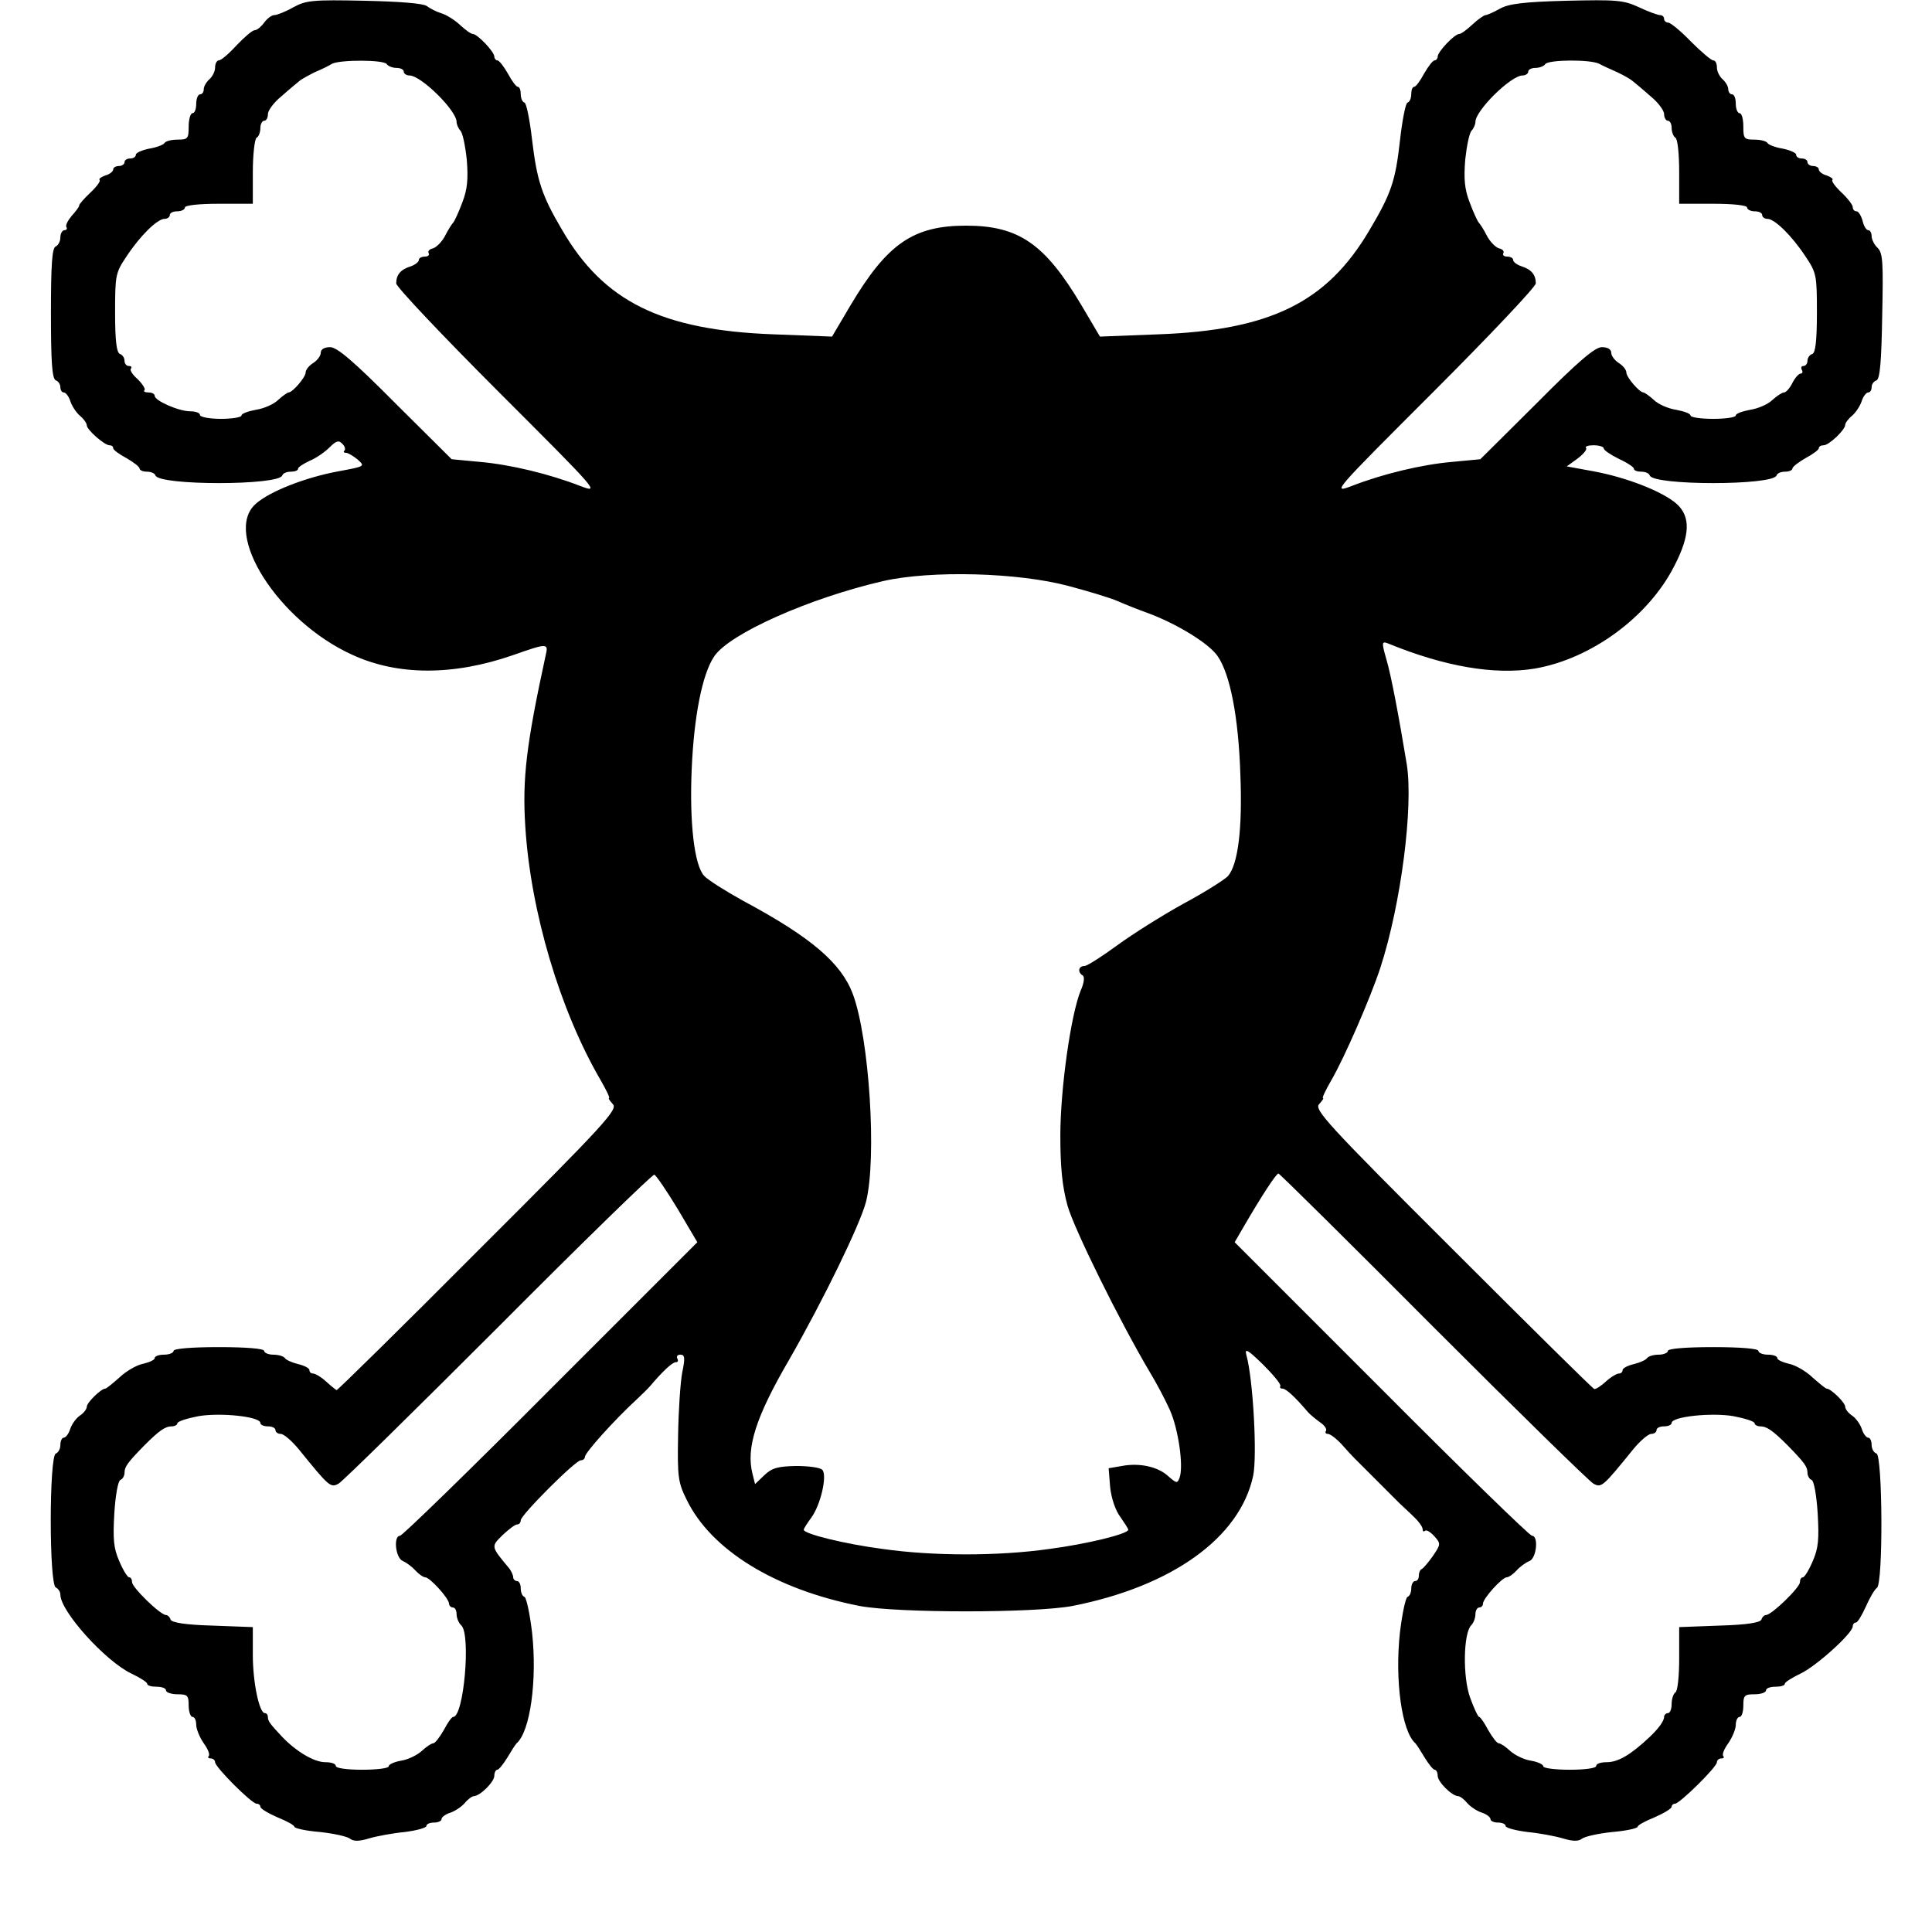<?xml version="1.0" standalone="no"?>
<!DOCTYPE svg PUBLIC "-//W3C//DTD SVG 20010904//EN"
 "http://www.w3.org/TR/2001/REC-SVG-20010904/DTD/svg10.dtd">
<svg version="1.0" xmlns="http://www.w3.org/2000/svg"
 width="512pt" height="512pt" viewBox="0 0 512 512"
 preserveAspectRatio="xMidYMid meet">
<g transform="translate(0,512) scale(0.1,-0.1)"
fill="#000000" stroke="none">
<path d="M778 5101 c-21 -12 -44 -21 -51 -21 -7 0 -19 -9 -27 -20 -8 -11 -19
-20 -25 -20 -6 0 -27 -18 -48 -40 -20 -22 -41 -40 -47 -40 -5 0 -10 -8 -10
-19 0 -10 -7 -24 -15 -31 -8 -7 -15 -19 -15 -26 0 -8 -4 -14 -10 -14 -5 0 -10
-11 -10 -25 0 -14 -4 -25 -10 -25 -5 0 -10 -16 -10 -35 0 -32 -2 -35 -29 -35
-17 0 -32 -4 -35 -9 -3 -5 -22 -12 -41 -15 -19 -4 -35 -11 -35 -16 0 -6 -7
-10 -15 -10 -8 0 -15 -4 -15 -10 0 -5 -7 -10 -15 -10 -8 0 -15 -4 -15 -9 0 -5
-9 -13 -21 -16 -11 -4 -18 -9 -15 -12 3 -3 -8 -18 -24 -33 -17 -16 -30 -31
-30 -34 0 -4 -9 -16 -20 -28 -10 -12 -17 -25 -14 -30 3 -4 0 -8 -5 -8 -6 0
-11 -9 -11 -19 0 -11 -6 -21 -12 -24 -10 -3 -13 -47 -13 -177 0 -130 3 -174
13 -178 6 -2 12 -10 12 -18 0 -8 4 -14 9 -14 5 0 13 -10 17 -22 4 -13 15 -30
25 -39 11 -9 19 -21 19 -26 0 -12 47 -53 60 -53 6 0 10 -3 10 -8 0 -4 16 -16
35 -26 19 -11 35 -23 35 -28 0 -4 9 -8 19 -8 11 0 21 -4 23 -10 9 -27 327 -27
336 0 2 6 12 10 23 10 10 0 19 3 19 8 0 4 14 13 31 21 17 7 40 23 53 36 17 17
24 19 33 9 7 -6 9 -15 6 -18 -4 -3 -2 -6 4 -6 5 0 19 -8 31 -18 20 -18 19 -18
-51 -31 -87 -16 -182 -53 -219 -86 -89 -78 59 -311 255 -400 121 -56 269 -56
427 -1 91 32 94 32 86 -1 -51 -235 -62 -326 -54 -452 14 -227 92 -489 200
-674 15 -26 25 -47 22 -47 -3 0 2 -7 10 -16 14 -14 -18 -50 -356 -387 -204
-205 -373 -371 -376 -371 -2 1 -15 11 -28 23 -13 12 -29 21 -34 21 -6 0 -10 4
-10 9 0 5 -13 12 -30 16 -16 4 -32 11 -35 16 -4 5 -17 9 -31 9 -13 0 -24 5
-24 10 0 6 -47 10 -120 10 -73 0 -120 -4 -120 -10 0 -5 -11 -10 -25 -10 -14 0
-25 -4 -25 -9 0 -5 -14 -11 -30 -15 -17 -3 -45 -19 -63 -36 -18 -16 -35 -30
-38 -30 -11 0 -49 -37 -49 -48 0 -6 -8 -17 -19 -24 -10 -7 -21 -23 -25 -35 -4
-13 -12 -23 -17 -23 -5 0 -9 -9 -9 -19 0 -11 -6 -21 -12 -23 -18 -6 -18 -349
0 -355 6 -3 12 -11 12 -19 0 -44 119 -176 188 -209 23 -11 42 -23 42 -27 0 -5
11 -8 25 -8 14 0 25 -4 25 -10 0 -5 14 -10 30 -10 27 0 30 -3 30 -30 0 -16 5
-30 10 -30 6 0 10 -9 10 -21 0 -11 9 -33 20 -49 11 -15 17 -30 13 -34 -3 -3
-1 -6 5 -6 7 0 12 -5 12 -10 0 -13 97 -110 110 -110 6 0 10 -4 10 -8 0 -5 20
-17 45 -28 25 -10 45 -21 45 -25 0 -4 30 -11 68 -14 37 -4 73 -12 80 -18 9 -7
24 -7 50 1 20 6 63 14 95 17 31 4 57 11 57 16 0 5 9 9 20 9 11 0 20 4 20 9 0
5 10 13 23 17 12 4 29 15 38 25 9 11 20 19 25 19 17 1 54 38 54 54 0 9 4 16 8
16 4 0 16 15 27 33 10 17 21 34 24 37 36 31 55 167 41 294 -6 50 -15 92 -20
94 -6 2 -10 12 -10 23 0 10 -4 19 -10 19 -5 0 -10 5 -10 10 0 6 -5 16 -10 23
-50 60 -49 58 -18 89 16 15 33 28 38 28 6 0 10 5 10 11 0 14 145 159 159 159
6 0 11 4 11 9 0 11 78 98 139 154 13 12 29 28 35 35 33 39 58 62 67 62 6 0 7
4 4 10 -3 5 0 10 8 10 12 0 13 -9 5 -47 -5 -27 -10 -102 -11 -168 -2 -109 0
-124 23 -170 65 -133 234 -237 458 -281 101 -19 463 -19 564 0 264 52 444 181
479 345 11 52 0 256 -18 320 -5 19 3 15 44 -25 27 -27 48 -52 46 -57 -2 -4 0
-7 6 -7 9 0 33 -22 67 -62 6 -7 21 -19 32 -27 12 -8 19 -18 16 -23 -3 -4 -1
-8 5 -8 6 0 22 -12 36 -27 14 -16 29 -32 34 -37 11 -11 105 -105 120 -120 6
-6 23 -21 36 -34 14 -13 25 -28 25 -34 0 -6 3 -8 6 -5 4 4 15 -3 25 -14 18
-20 17 -22 -4 -53 -12 -17 -25 -32 -29 -34 -5 -2 -8 -10 -8 -18 0 -8 -4 -14
-10 -14 -5 0 -10 -9 -10 -19 0 -11 -4 -21 -10 -23 -5 -2 -14 -44 -20 -94 -14
-127 5 -263 41 -294 3 -3 14 -20 24 -37 11 -18 23 -33 27 -33 4 0 8 -7 8 -16
0 -16 37 -53 54 -54 5 0 16 -8 25 -19 9 -10 26 -21 39 -25 12 -4 22 -12 22
-17 0 -5 9 -9 20 -9 11 0 20 -4 20 -9 0 -5 26 -12 58 -16 31 -3 74 -11 94 -17
26 -8 41 -8 50 -1 7 6 43 14 81 18 37 3 67 10 67 14 0 4 20 15 45 25 25 11 45
23 45 28 0 4 4 8 9 8 12 0 111 97 111 110 0 5 5 10 12 10 6 0 8 3 5 6 -4 4 2
19 13 34 11 16 20 38 20 49 0 12 5 21 10 21 6 0 10 14 10 30 0 27 3 30 30 30
17 0 30 5 30 10 0 6 11 10 25 10 14 0 25 3 25 8 0 4 19 16 42 27 42 20 138
107 138 125 0 6 4 10 8 10 5 0 16 19 27 43 10 23 23 45 29 49 17 11 15 350 -1
356 -7 2 -13 12 -13 23 0 10 -4 19 -9 19 -5 0 -13 10 -17 23 -4 12 -15 28 -25
35 -11 7 -19 18 -19 24 0 11 -38 48 -49 48 -3 0 -20 14 -38 30 -18 17 -46 33
-63 36 -16 4 -30 10 -30 15 0 5 -11 9 -25 9 -14 0 -25 5 -25 10 0 6 -47 10
-120 10 -73 0 -120 -4 -120 -10 0 -5 -11 -10 -24 -10 -14 0 -27 -4 -31 -9 -3
-5 -19 -12 -35 -16 -17 -4 -30 -11 -30 -16 0 -5 -4 -9 -10 -9 -5 0 -21 -9 -34
-21 -13 -12 -27 -21 -31 -20 -3 0 -172 167 -375 370 -336 335 -368 371 -354
385 8 9 13 16 10 16 -3 0 7 21 22 47 35 60 104 219 130 298 55 169 88 428 70
540 -21 127 -41 234 -54 278 -13 45 -12 48 4 42 151 -62 283 -84 388 -67 149
25 302 136 371 272 42 81 44 131 6 165 -38 33 -133 70 -220 86 l-71 13 29 21
c16 12 26 25 22 28 -3 4 6 7 20 7 15 0 27 -4 27 -8 0 -5 18 -17 40 -28 22 -10
40 -22 40 -26 0 -5 9 -8 19 -8 11 0 21 -4 23 -10 9 -27 327 -27 336 0 2 6 12
10 23 10 10 0 19 4 19 8 0 5 16 17 35 28 19 10 35 22 35 26 0 5 6 8 13 8 14 0
57 41 57 54 0 5 8 16 19 25 10 9 21 26 25 39 4 12 12 22 17 22 5 0 9 6 9 14 0
8 6 16 13 18 9 4 13 49 15 170 3 141 2 167 -12 181 -9 8 -16 23 -16 31 0 9 -4
16 -9 16 -5 0 -12 11 -15 25 -4 14 -11 25 -16 25 -6 0 -10 5 -10 11 0 6 -13
23 -30 39 -16 15 -27 30 -24 33 3 3 -4 8 -15 12 -12 3 -21 11 -21 16 0 5 -7 9
-15 9 -8 0 -15 5 -15 10 0 6 -7 10 -15 10 -8 0 -15 4 -15 10 0 5 -16 12 -35
16 -19 3 -38 10 -41 15 -3 5 -18 9 -35 9 -27 0 -29 3 -29 35 0 19 -4 35 -10
35 -5 0 -10 11 -10 25 0 14 -4 25 -10 25 -5 0 -10 6 -10 14 0 7 -7 19 -15 26
-8 7 -15 21 -15 31 0 11 -4 19 -10 19 -5 0 -32 23 -59 50 -27 28 -54 50 -60
50 -6 0 -11 5 -11 10 0 6 -5 10 -11 10 -5 0 -31 9 -56 21 -41 19 -60 20 -192
17 -113 -3 -153 -8 -176 -21 -16 -9 -34 -17 -38 -17 -4 0 -20 -11 -35 -25 -15
-14 -30 -25 -35 -25 -12 0 -57 -47 -57 -60 0 -5 -4 -10 -8 -10 -5 0 -17 -16
-28 -35 -10 -19 -22 -35 -26 -35 -5 0 -8 -9 -8 -19 0 -11 -4 -21 -10 -23 -5
-1 -14 -47 -20 -101 -12 -107 -23 -140 -82 -239 -112 -189 -261 -263 -558
-274 l-155 -6 -49 83 c-97 163 -166 211 -306 211 -140 0 -209 -48 -306 -211
l-49 -83 -155 6 c-297 11 -450 87 -560 276 -55 93 -67 132 -80 240 -6 52 -15
97 -20 98 -6 2 -10 12 -10 23 0 10 -3 19 -8 19 -4 0 -16 16 -26 35 -11 19 -23
35 -28 35 -4 0 -8 5 -8 10 0 13 -45 60 -57 60 -5 0 -20 11 -34 24 -14 13 -36
27 -50 31 -13 4 -30 13 -38 19 -9 7 -72 12 -165 14 -137 3 -155 1 -188 -17z
m247 -151 c3 -5 15 -10 26 -10 10 0 19 -4 19 -10 0 -5 7 -10 15 -10 31 0 125
-93 125 -123 0 -7 5 -18 10 -23 6 -6 13 -40 17 -77 4 -51 2 -78 -12 -114 -10
-27 -21 -50 -24 -53 -3 -3 -13 -18 -21 -34 -8 -16 -23 -31 -32 -34 -10 -2 -15
-8 -12 -13 3 -5 -2 -9 -10 -9 -9 0 -16 -4 -16 -9 0 -5 -10 -13 -22 -17 -26 -8
-38 -22 -38 -45 0 -9 122 -138 271 -287 266 -266 270 -270 217 -250 -82 32
-186 57 -267 64 l-74 7 -149 148 c-111 112 -155 149 -173 149 -16 0 -25 -6
-25 -15 0 -8 -9 -20 -20 -27 -11 -7 -20 -18 -20 -25 0 -13 -35 -53 -45 -53 -3
0 -16 -9 -28 -20 -11 -11 -38 -23 -59 -26 -21 -4 -38 -10 -38 -15 0 -5 -25 -9
-55 -9 -30 0 -55 5 -55 10 0 6 -12 10 -26 10 -30 0 -94 28 -94 41 0 5 -7 9
-17 9 -9 0 -14 3 -10 6 3 3 -5 16 -18 29 -14 12 -22 25 -18 28 3 4 1 7 -5 7
-7 0 -12 6 -12 14 0 8 -6 16 -12 18 -9 3 -13 34 -13 109 0 99 1 106 30 149 36
55 82 100 101 100 8 0 14 5 14 10 0 6 9 10 20 10 11 0 20 5 20 10 0 6 37 10
90 10 l90 0 0 84 c0 47 5 88 10 91 6 3 10 15 10 26 0 10 5 19 10 19 6 0 10 8
10 18 0 9 16 31 36 47 19 17 41 35 47 40 7 6 26 16 42 24 17 7 37 17 45 22 21
11 138 11 145 -1z m3213 1 c9 -5 31 -15 47 -22 17 -8 35 -18 42 -24 6 -5 28
-23 47 -40 20 -16 36 -38 36 -47 0 -10 5 -18 10 -18 6 0 10 -9 10 -19 0 -11 5
-23 10 -26 6 -3 10 -44 10 -91 l0 -84 90 0 c53 0 90 -4 90 -10 0 -5 9 -10 20
-10 11 0 20 -4 20 -10 0 -5 6 -10 14 -10 19 0 65 -45 101 -100 29 -43 30 -50
30 -149 0 -75 -4 -106 -12 -109 -7 -2 -13 -10 -13 -18 0 -8 -5 -14 -11 -14 -5
0 -7 -4 -4 -10 3 -5 2 -10 -3 -10 -5 0 -15 -11 -22 -25 -7 -14 -17 -25 -22
-25 -5 0 -19 -9 -31 -20 -11 -11 -38 -23 -59 -26 -21 -4 -38 -10 -38 -15 0 -5
-27 -9 -60 -9 -33 0 -60 4 -60 9 0 5 -17 11 -38 15 -21 3 -48 15 -59 26 -12
11 -25 20 -28 20 -10 0 -45 40 -45 53 0 7 -9 18 -20 25 -11 7 -20 19 -20 27 0
9 -9 15 -25 15 -18 0 -62 -37 -173 -149 l-149 -148 -74 -7 c-81 -7 -185 -32
-267 -64 -53 -20 -49 -16 217 250 149 149 271 278 271 287 0 23 -12 37 -37 45
-13 4 -23 12 -23 17 0 5 -7 9 -16 9 -8 0 -13 4 -10 9 3 5 -2 11 -12 13 -9 3
-24 18 -32 34 -8 16 -18 31 -21 34 -3 3 -14 26 -24 53 -14 36 -16 63 -12 114
4 37 11 71 17 77 5 5 10 16 10 23 0 30 94 123 125 123 8 0 15 5 15 10 0 6 9
10 19 10 11 0 23 5 26 10 8 12 119 13 143 1z m-1406 -1384 c53 -14 112 -32
130 -40 18 -8 53 -22 78 -31 77 -28 164 -81 187 -115 33 -48 55 -161 60 -311
6 -146 -6 -241 -33 -272 -10 -10 -62 -43 -118 -73 -56 -31 -134 -80 -175 -110
-41 -30 -80 -55 -87 -55 -16 0 -19 -16 -5 -25 6 -3 4 -20 -5 -40 -26 -63 -54
-261 -54 -384 0 -84 5 -135 19 -186 18 -63 138 -306 218 -441 17 -28 41 -73
53 -100 23 -51 37 -150 26 -180 -6 -16 -8 -15 -29 3 -27 26 -77 37 -124 28
l-35 -6 4 -50 c3 -29 14 -62 27 -79 11 -16 21 -31 21 -34 0 -11 -110 -38 -210
-51 -134 -19 -306 -19 -440 0 -100 13 -210 40 -210 51 0 3 9 17 20 32 25 34
43 113 29 127 -6 6 -37 10 -69 10 -48 -1 -64 -5 -84 -24 l-25 -24 -7 28 c-17
68 9 150 97 301 90 157 188 358 204 419 29 115 9 433 -35 551 -31 82 -110 150
-291 247 -47 26 -93 55 -103 66 -26 28 -39 141 -33 281 6 142 28 254 60 301
41 60 252 154 447 199 127 29 358 23 492 -13z m-1036 -1651 l52 -88 -389 -389
c-213 -214 -393 -389 -399 -389 -18 0 -12 -60 8 -67 9 -4 24 -15 33 -25 9 -10
21 -18 26 -18 12 0 63 -56 63 -70 0 -5 5 -10 10 -10 6 0 10 -8 10 -18 0 -10 6
-24 13 -30 25 -26 6 -242 -22 -242 -4 0 -15 -16 -25 -35 -11 -19 -23 -35 -28
-35 -5 0 -18 -9 -30 -20 -12 -11 -36 -23 -55 -26 -18 -3 -33 -10 -33 -15 0 -5
-31 -9 -70 -9 -40 0 -70 4 -70 10 0 6 -12 10 -28 10 -30 0 -78 29 -115 68 -31
33 -37 41 -37 51 0 6 -3 11 -8 11 -15 0 -32 82 -32 154 l0 74 -107 4 c-72 2
-108 8 -111 16 -2 7 -8 12 -12 12 -15 0 -90 73 -90 87 0 7 -3 13 -8 13 -4 0
-16 19 -26 43 -15 34 -17 58 -13 127 3 48 10 86 16 88 6 2 11 11 11 19 0 16 8
27 53 73 39 39 55 50 72 50 8 0 15 4 15 8 0 5 25 13 56 19 58 10 164 -1 164
-18 0 -5 9 -9 20 -9 11 0 20 -4 20 -10 0 -5 6 -10 14 -10 8 0 29 -18 48 -41
81 -100 84 -102 105 -91 11 6 201 193 424 416 222 223 408 404 413 403 5 -2
33 -43 62 -91z m2002 -312 c223 -223 414 -410 425 -416 21 -11 24 -9 105 91
19 23 40 41 48 41 8 0 14 5 14 10 0 6 9 10 20 10 11 0 20 4 20 9 0 17 106 28
164 18 31 -6 56 -14 56 -19 0 -4 7 -8 15 -8 17 0 33 -11 72 -50 45 -46 53 -57
53 -73 0 -8 5 -17 11 -19 6 -2 13 -40 16 -88 4 -69 2 -93 -13 -127 -10 -24
-22 -43 -26 -43 -5 0 -8 -6 -8 -13 0 -14 -75 -87 -90 -87 -4 0 -10 -5 -12 -12
-3 -8 -39 -14 -111 -16 l-107 -4 0 -84 c0 -45 -4 -86 -10 -89 -5 -3 -10 -17
-10 -31 0 -13 -4 -24 -10 -24 -5 0 -10 -5 -10 -10 0 -11 -15 -31 -38 -53 -51
-48 -84 -67 -114 -67 -16 0 -28 -4 -28 -10 0 -6 -30 -10 -70 -10 -38 0 -70 4
-70 9 0 5 -15 12 -33 15 -19 3 -43 15 -55 26 -12 11 -25 20 -30 20 -5 0 -17
16 -28 35 -10 19 -21 35 -24 35 -3 0 -14 23 -24 51 -20 55 -18 171 3 192 6 6
11 19 11 29 0 10 5 18 10 18 6 0 10 5 10 10 0 14 51 70 63 70 5 0 17 8 26 18
9 10 24 21 34 25 19 7 25 67 7 67 -6 0 -186 175 -399 389 l-389 389 25 43 c46
79 85 139 91 139 3 0 188 -183 410 -406z"/>
</g>
</svg>
